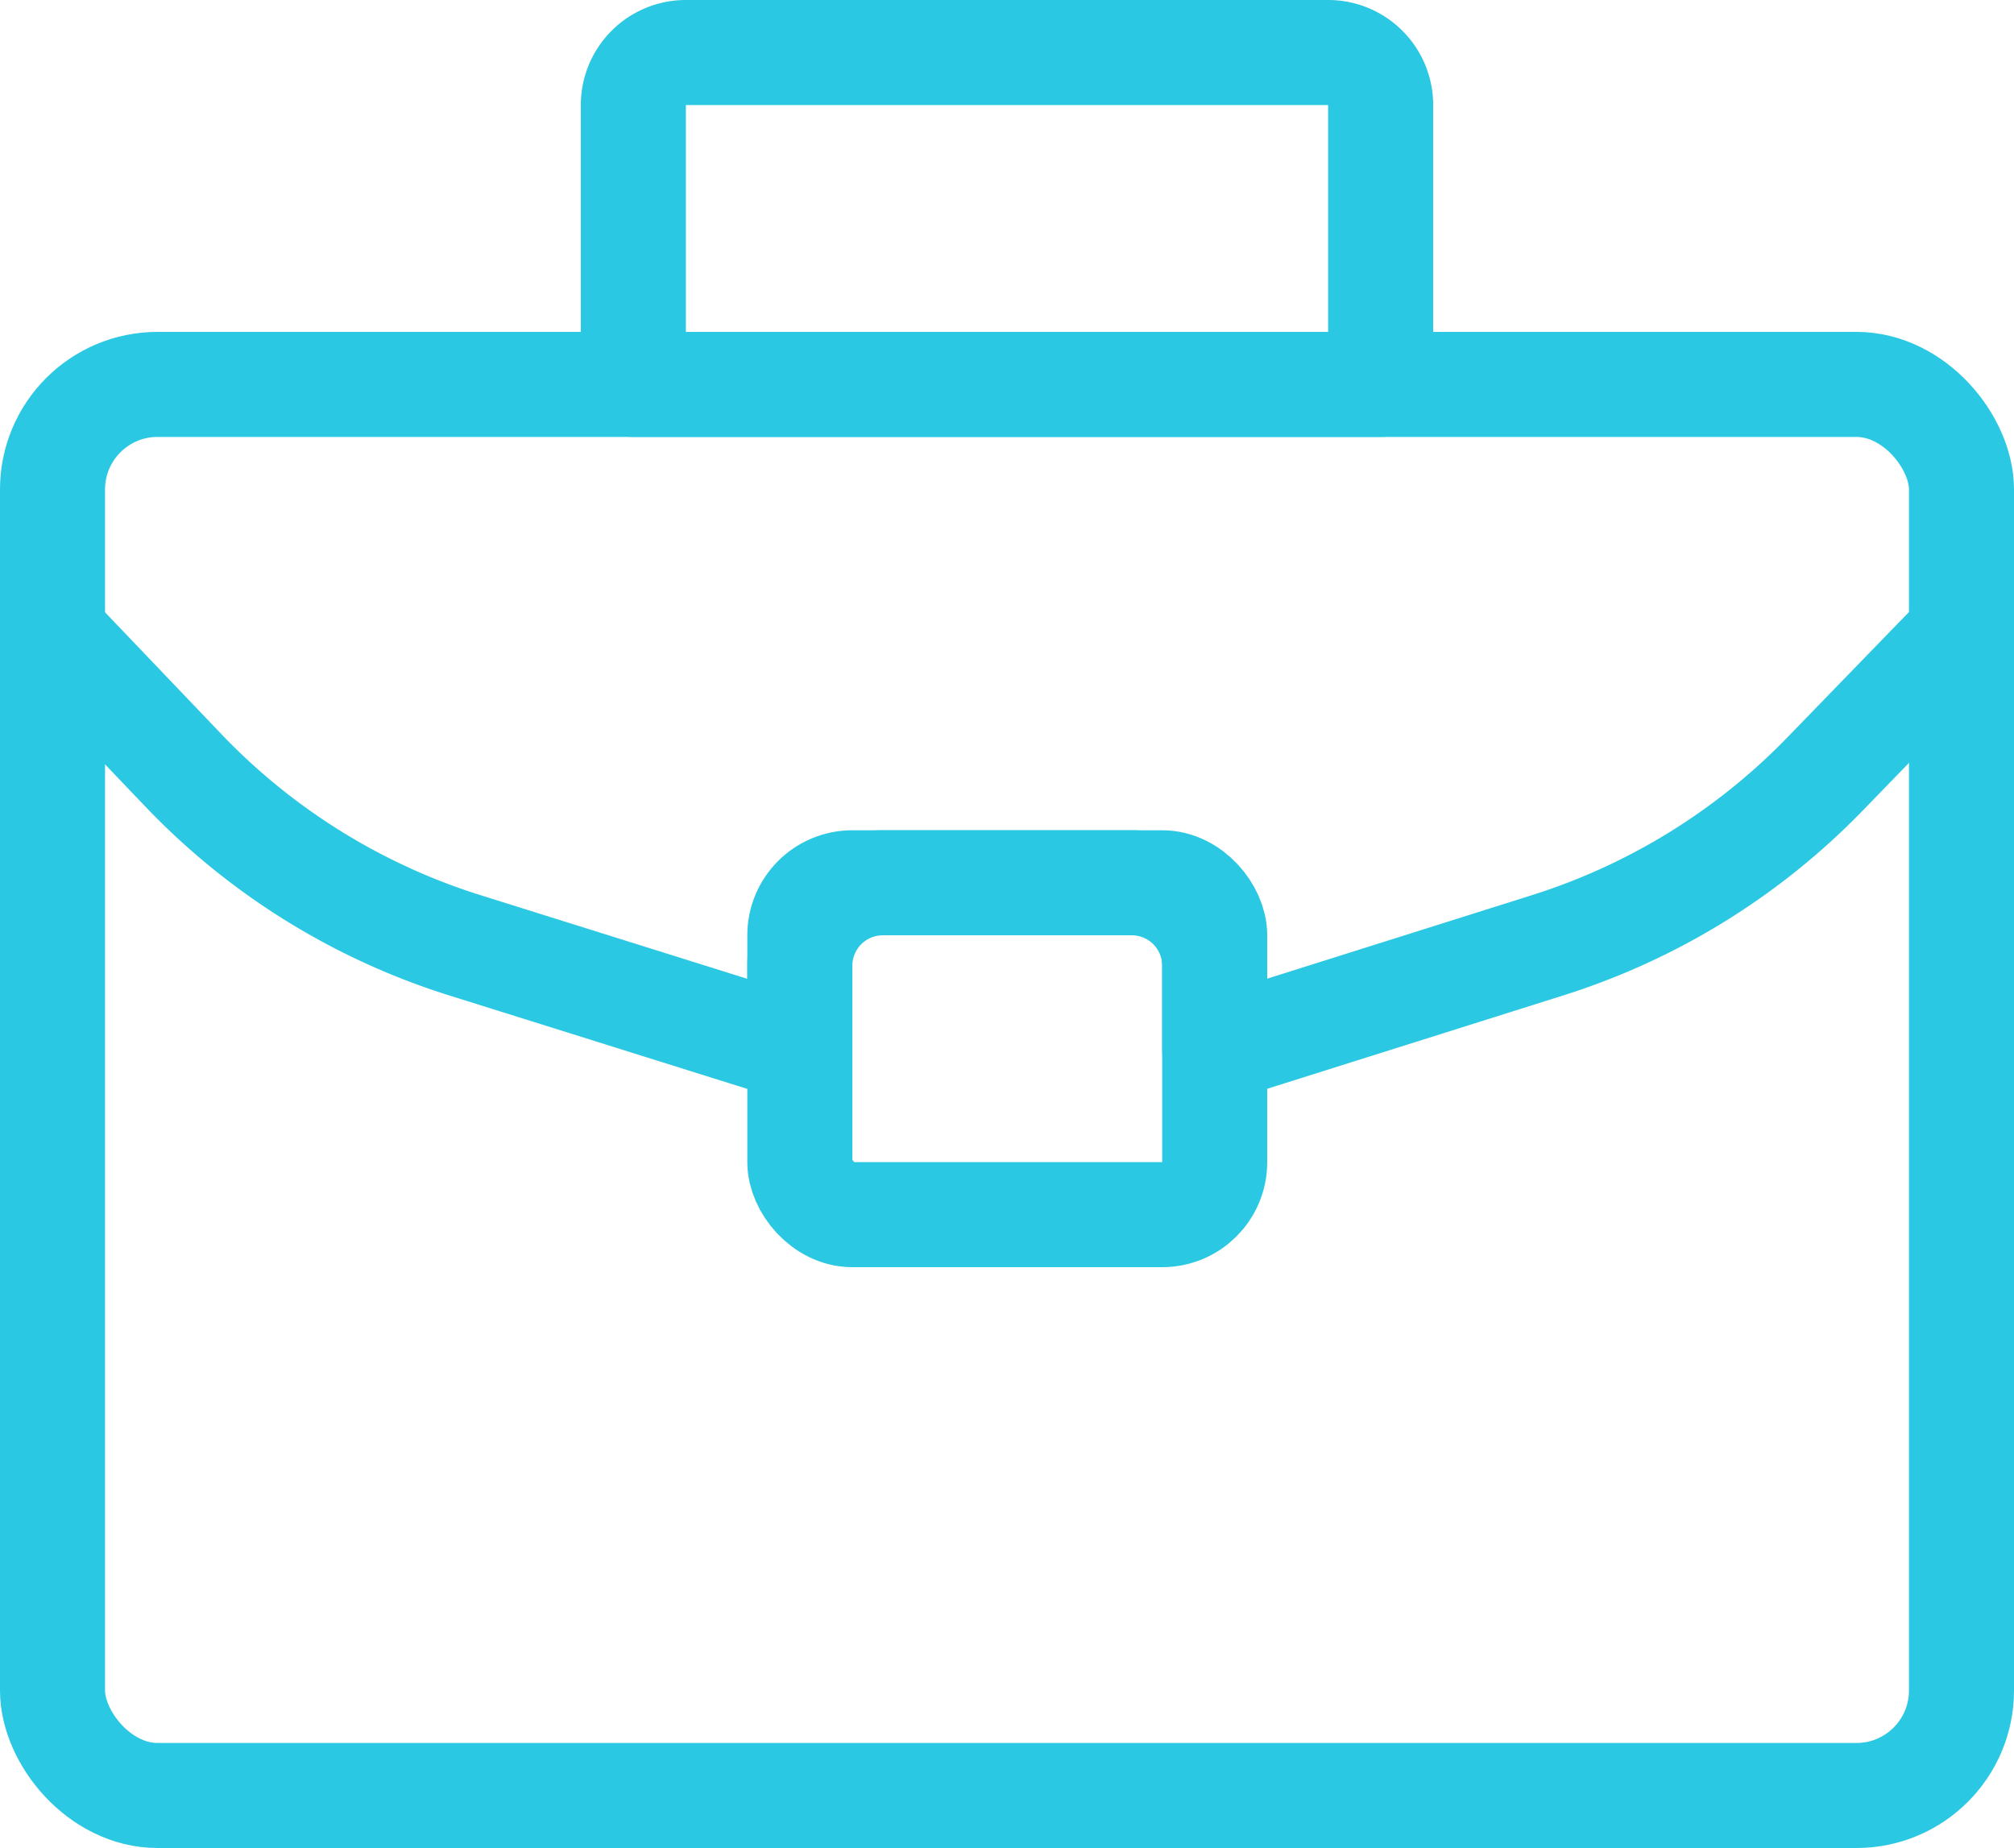 <svg xmlns="http://www.w3.org/2000/svg" viewBox="0 0 38.35 35.19"><title>Asset 8</title><g id="Layer_2" data-name="Layer 2"><g id="Слой_28" data-name="Слой 28"><rect x="1" y="7.32" width="36.35" height="26.87" rx="2" ry="2" fill="none" stroke="#2ac8e3" stroke-linecap="round" stroke-linejoin="round" stroke-width="2"/><path d="M37.35,12.06l-2.59,2.67A12.65,12.65,0,0,1,29.47,18l-6.34,2V18.39a1.58,1.58,0,0,0-1.58-1.58H16.81a1.58,1.58,0,0,0-1.58,1.58V20L8.85,18a12.64,12.64,0,0,1-5.3-3.27L1,12.06" fill="none" stroke="#2ac8e3" stroke-linecap="round" stroke-linejoin="round" stroke-width="2"/><path d="M13.06,1H25.29a1,1,0,0,1,1,1V7.32a0,0,0,0,1,0,0H12.06a0,0,0,0,1,0,0V2A1,1,0,0,1,13.06,1Z" fill="none" stroke="#2ac8e3" stroke-linecap="round" stroke-linejoin="round" stroke-width="2"/><rect x="15.23" y="16.81" width="7.9" height="6.32" rx="1" ry="1" fill="none" stroke="#2ac8e3" stroke-linecap="round" stroke-linejoin="round" stroke-width="2"/></g></g></svg>